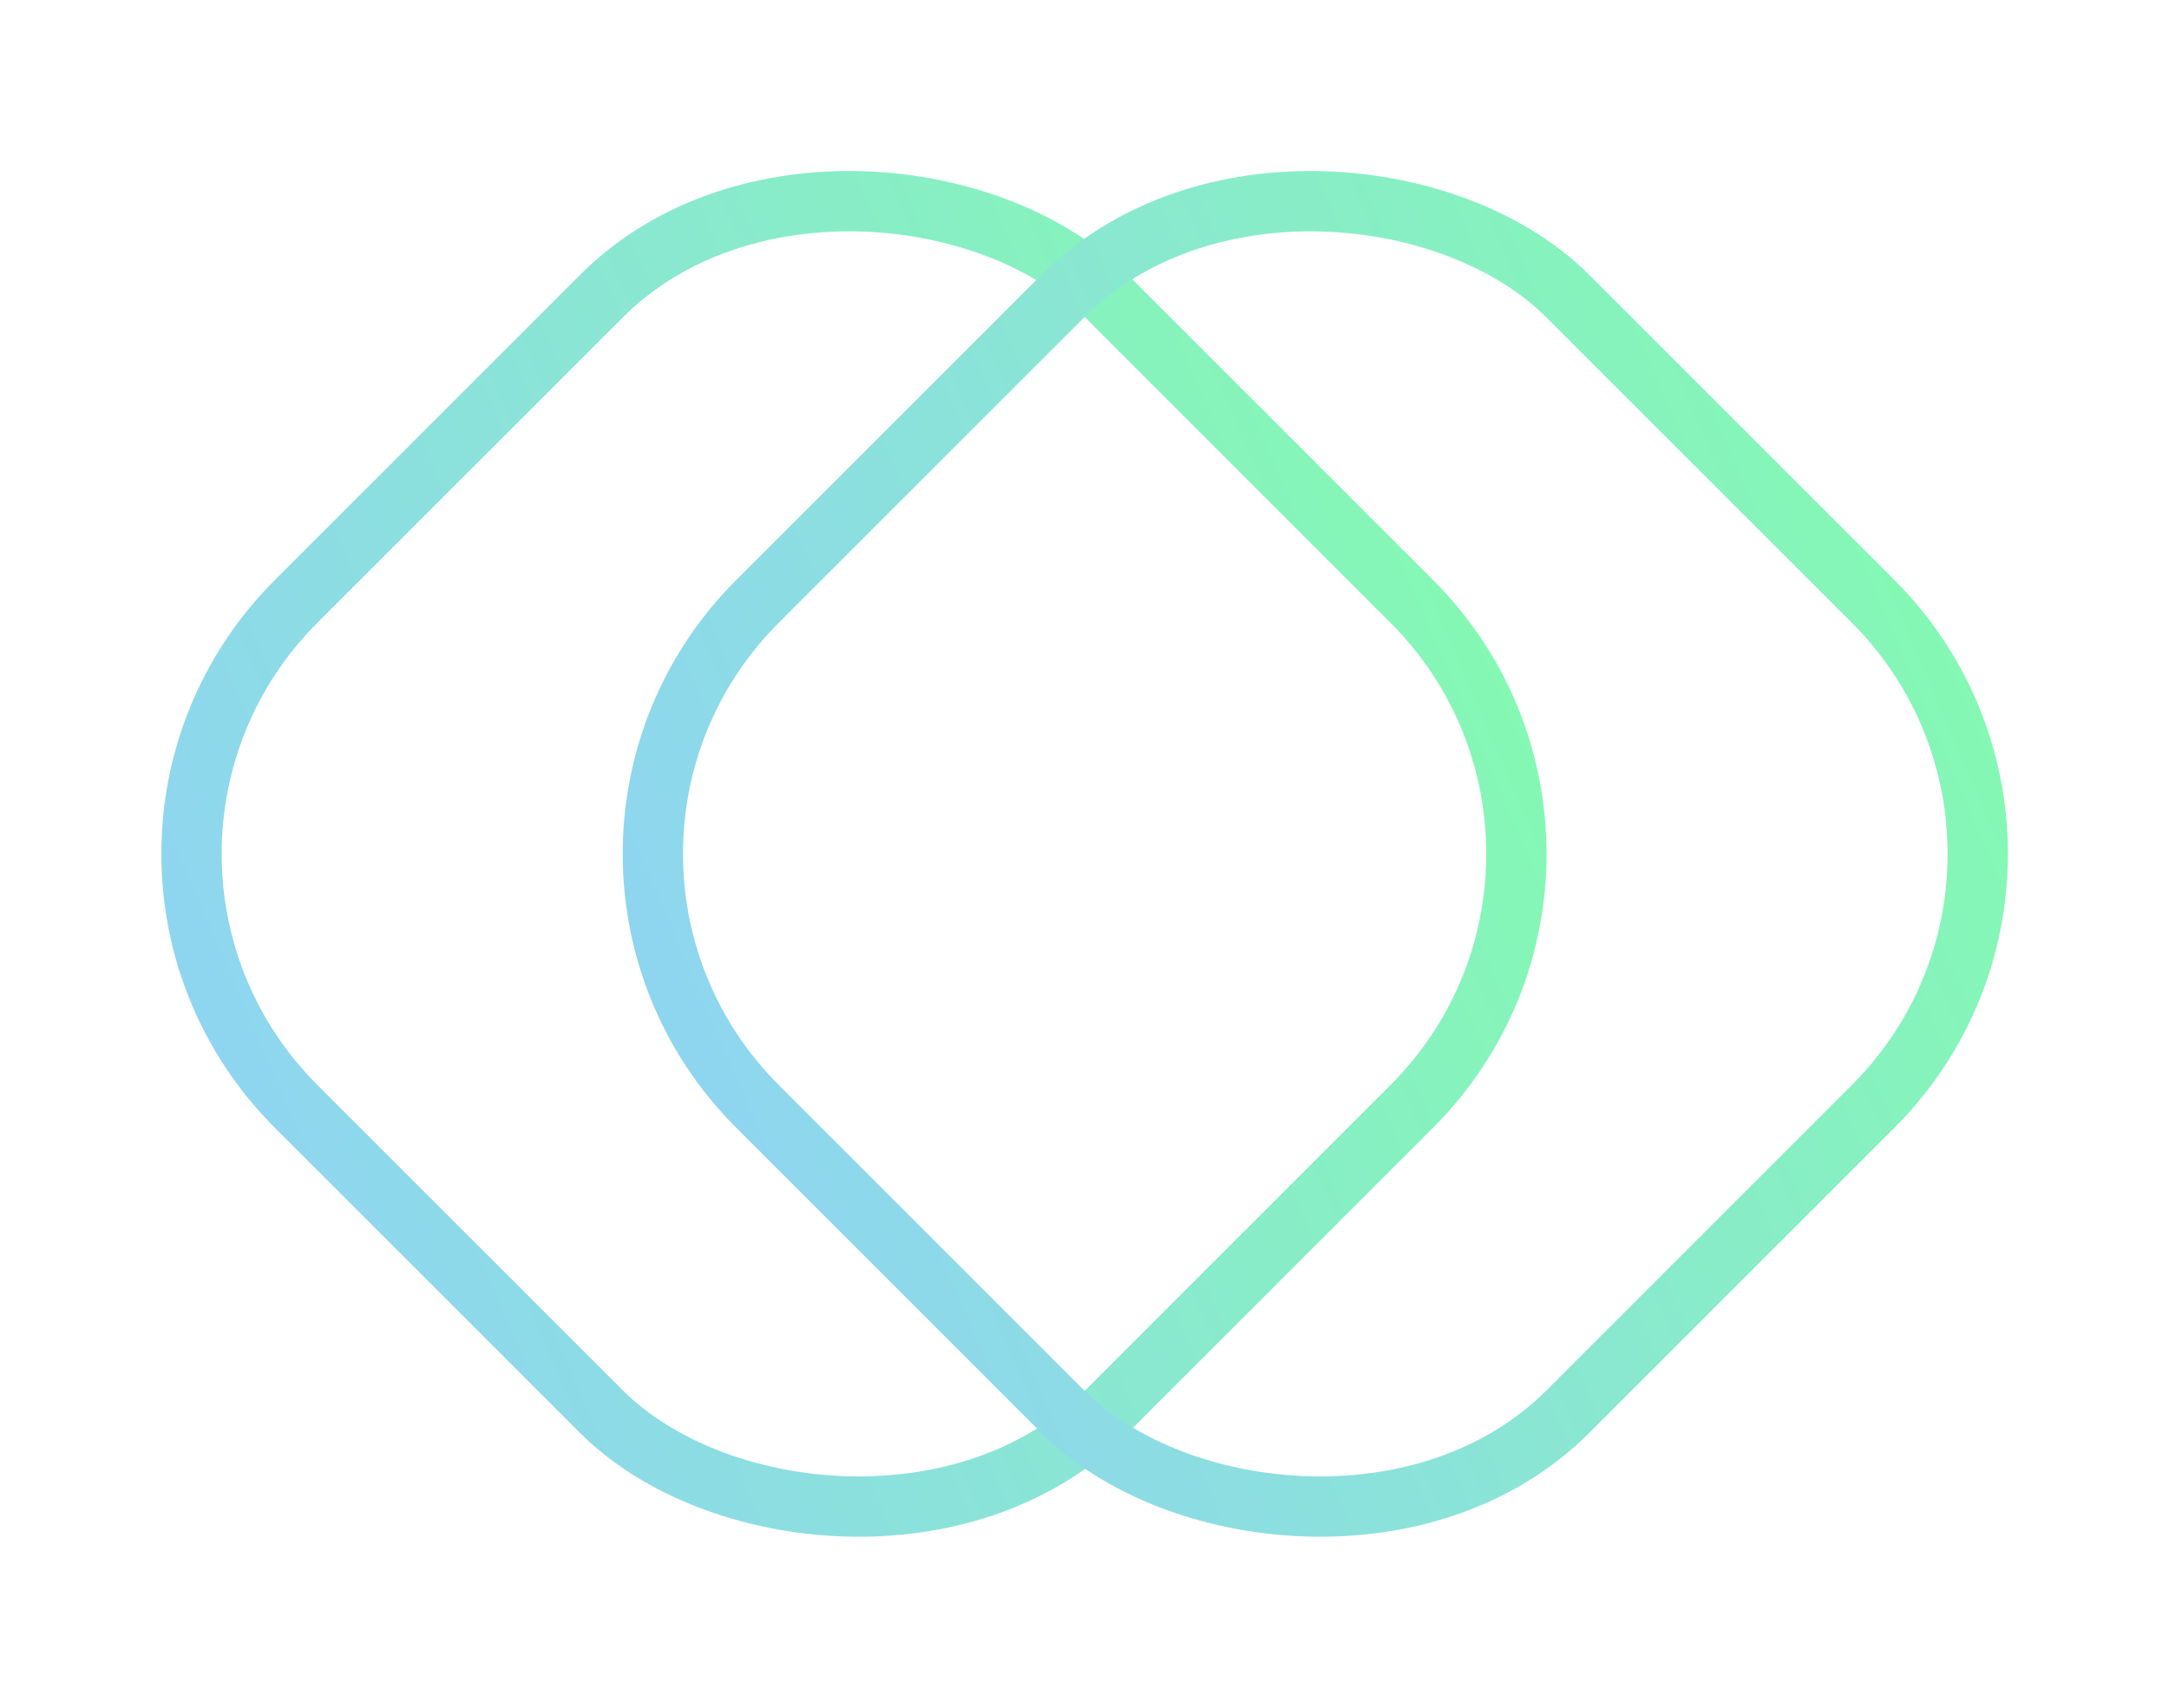 <svg width="1798" height="1416" viewBox="0 0 1798 1416" fill="none" xmlns="http://www.w3.org/2000/svg">
<rect x="36.135" y="707.958" width="950" height="950" rx="296" transform="rotate(-45 36.135 707.958)" stroke="url(#paint0_linear_3_11)" stroke-width="50"/>
<rect x="418.578" y="707.958" width="950" height="950" rx="296" transform="rotate(-45 418.578 707.958)" stroke="url(#paint1_linear_3_11)" stroke-width="50"/>
<defs>
<linearGradient id="paint0_linear_3_11" x1="1000.78" y1="1642.3" x2="-160.926" y2="1179.69" gradientUnits="userSpaceOnUse">
<stop stop-color="#84FAB0"/>
<stop offset="1" stop-color="#8FD3F4"/>
</linearGradient>
<linearGradient id="paint1_linear_3_11" x1="1383.22" y1="1642.3" x2="221.518" y2="1179.69" gradientUnits="userSpaceOnUse">
<stop stop-color="#84FAB0"/>
<stop offset="1" stop-color="#8FD3F4"/>
</linearGradient>
</defs>
</svg>

